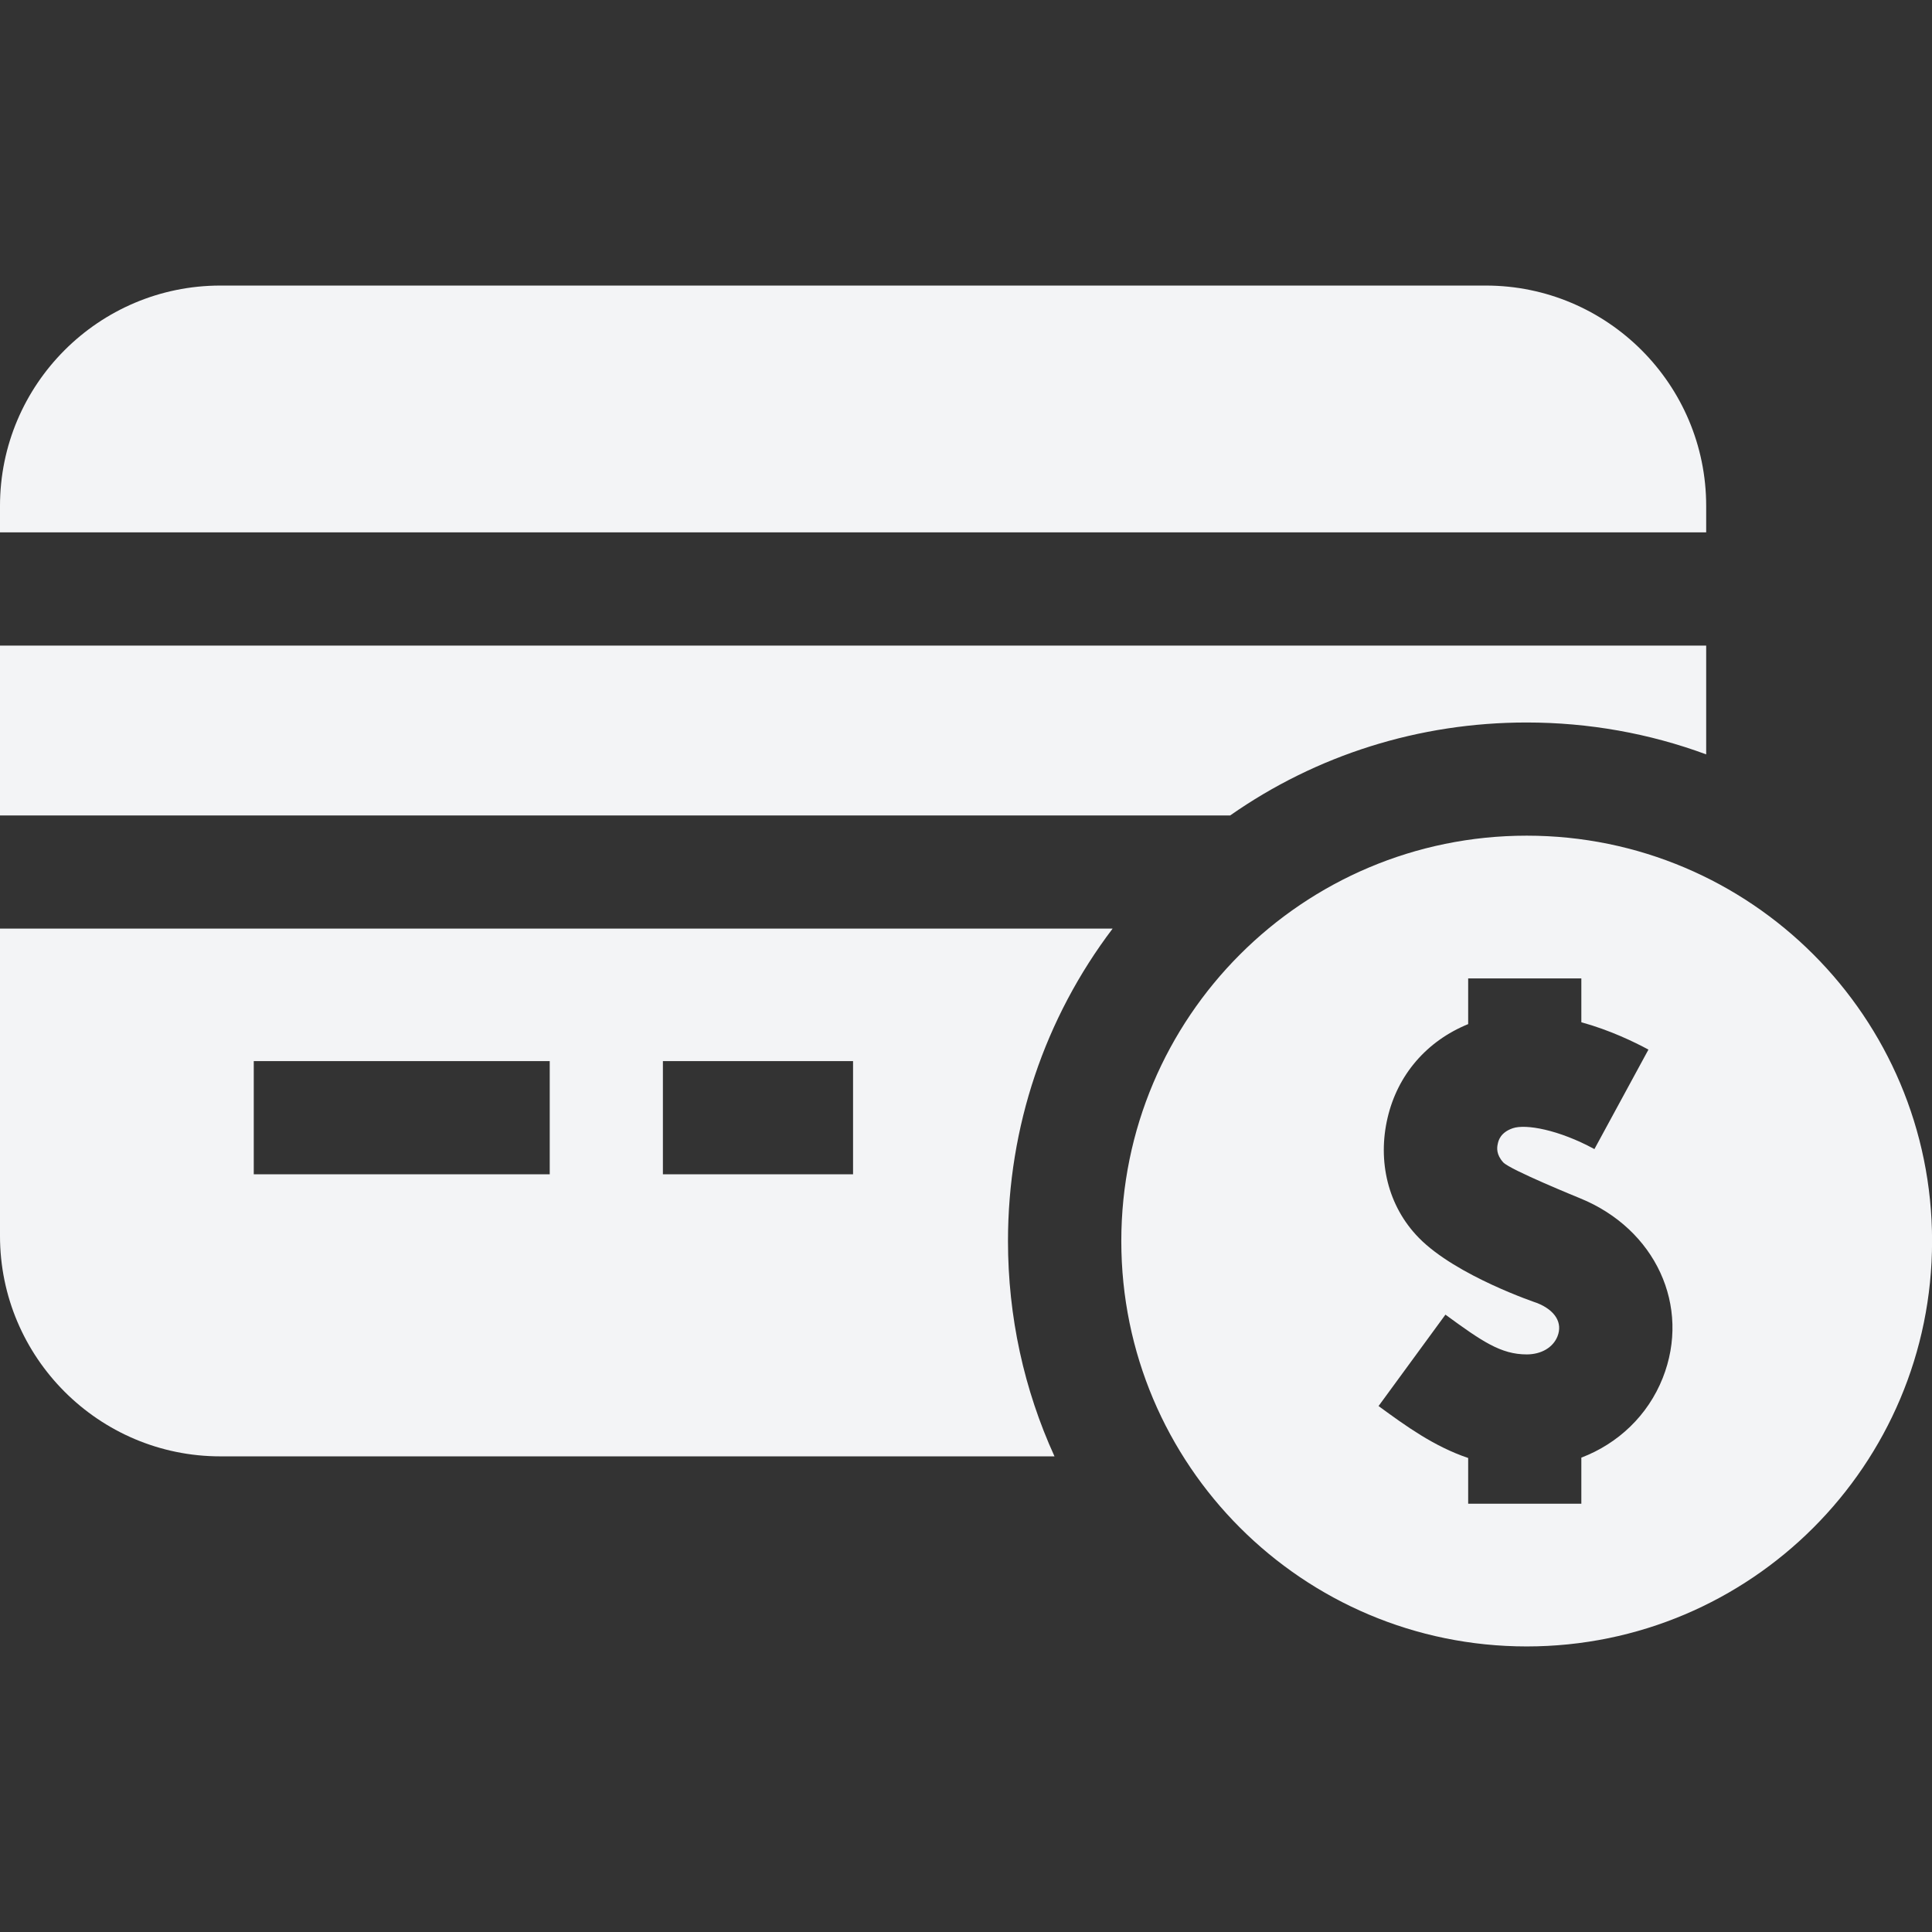 <svg width="26" height="26" viewBox="0 0 26 26" fill="none" xmlns="http://www.w3.org/2000/svg">
<rect x="0" y="0" width="26" height="26" fill="#333333" stroke="none"/>
<g clip-path="url(#clip0_3107_10480)">
<path d="M22.961 7.164V6.808C22.961 5.173 21.631 3.843 19.996 3.843H2.965C1.33 3.843 0 5.173 0 6.808V7.164H22.961Z" fill="#F3F4F6"/>
<path d="M13.565 16.702C13.565 15.164 14.06 13.702 14.973 12.497H0V16.633C0 18.268 1.33 19.599 2.965 19.599H14.191C13.781 18.701 13.565 17.718 13.565 16.702ZM11.48 15.803H8.921V14.28H11.48V15.803ZM3.415 14.28H7.398V15.803H3.415V14.28Z" fill="#F3F4F6"/>
<path d="M16.555 10.974C17.716 10.161 19.097 9.723 20.544 9.723C21.382 9.723 22.197 9.87 22.961 10.152V8.688H0V10.974H16.555Z" fill="#F3F4F6"/>
<path d="M26.001 16.702C26.001 13.689 23.559 11.246 20.546 11.246C17.532 11.246 15.09 13.689 15.09 16.702C15.09 19.715 17.532 22.157 20.546 22.157C23.559 22.157 26.001 19.715 26.001 16.702ZM21.281 19.616V20.236H20.519V20.236V20.236H19.758V19.621C19.297 19.465 18.92 19.191 18.552 18.922L19.452 17.692C19.946 18.053 20.199 18.227 20.546 18.227C20.742 18.227 20.9 18.134 20.96 17.984C21.032 17.802 20.93 17.634 20.687 17.536C20.687 17.536 19.599 17.173 19.095 16.659C18.673 16.229 18.538 15.622 18.673 15.045C18.808 14.463 19.201 14.009 19.758 13.782V13.167H21.281V13.757C21.668 13.864 21.995 14.023 22.184 14.125L21.457 15.464C20.975 15.202 20.532 15.124 20.359 15.183C20.192 15.24 20.166 15.349 20.157 15.39C20.143 15.449 20.136 15.538 20.229 15.642C20.319 15.742 21.262 16.125 21.262 16.125C22.28 16.539 22.759 17.579 22.376 18.545C22.177 19.047 21.777 19.427 21.281 19.616Z" fill="#F3F4F6"/>
</g>
<defs>
<clipPath id="clip0_3107_10480">
<rect width="26" height="26" fill="white"/>
</clipPath>
</defs>
</svg>
